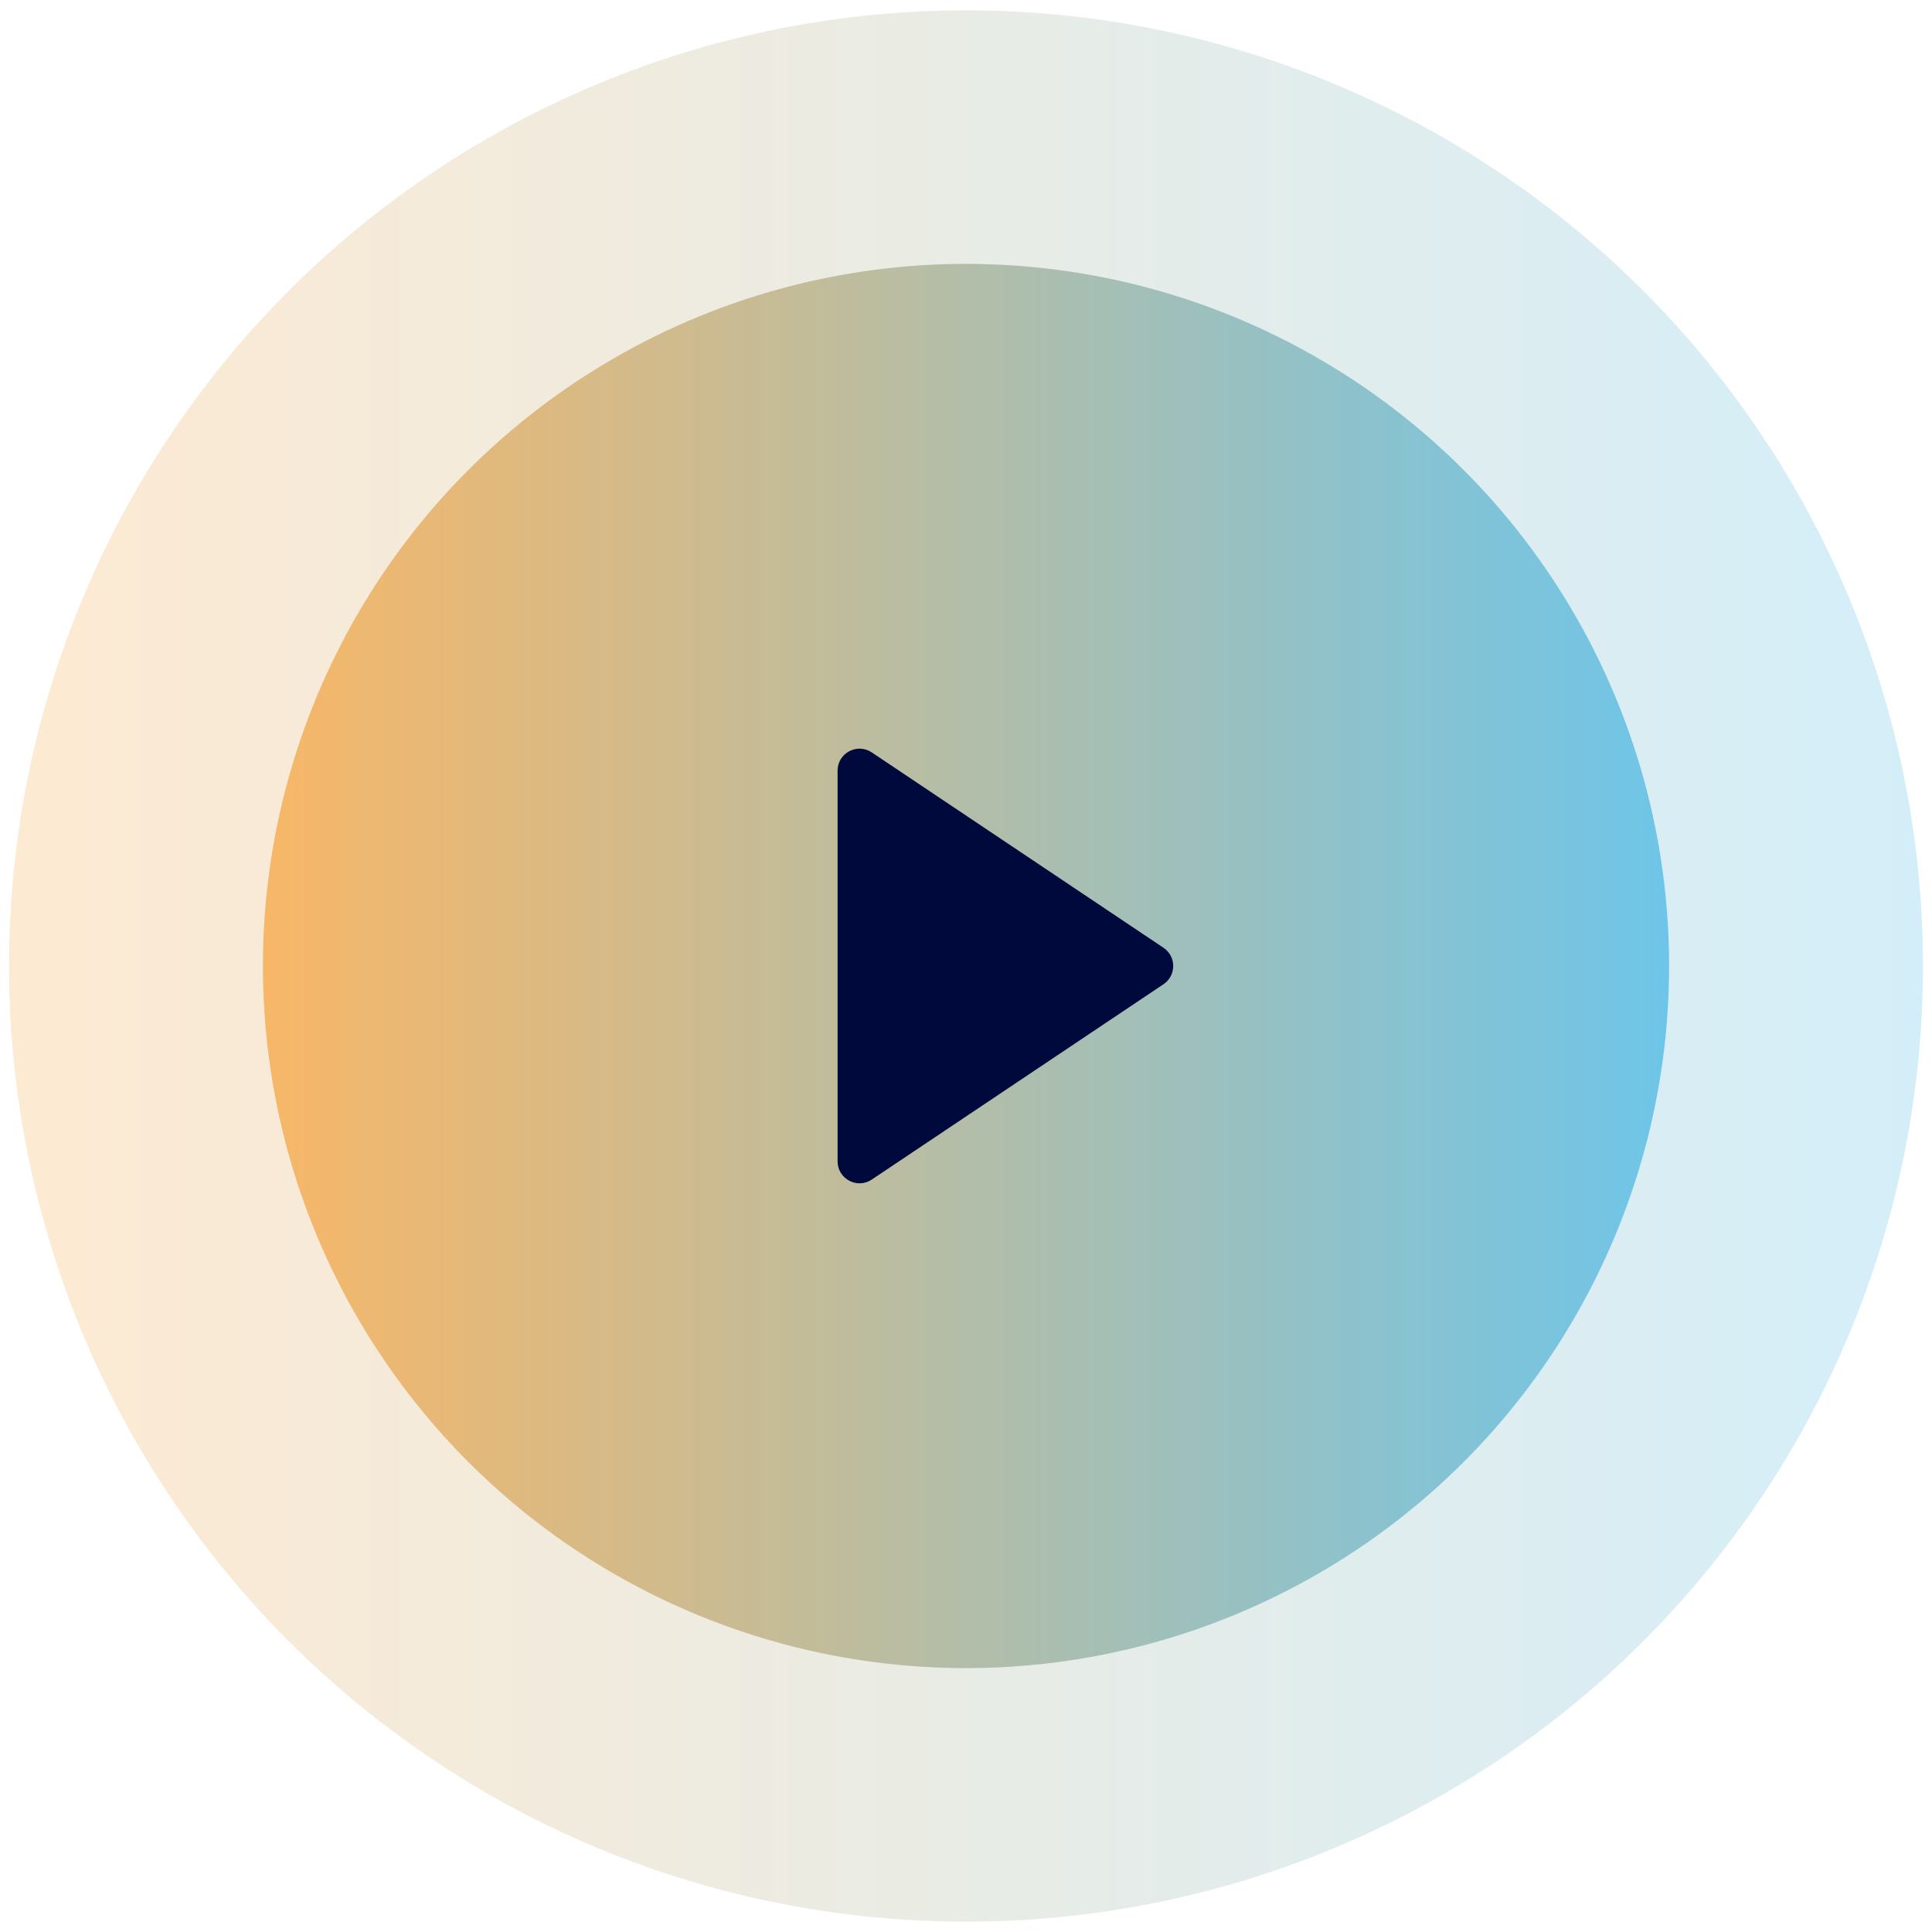<svg width="88" height="88" viewBox="0 0 88 88" fill="none" xmlns="http://www.w3.org/2000/svg">
<ellipse opacity="0.2" cx="44" cy="44" rx="43.589" ry="43.53" fill="url(#paint0_linear_402_16)"/>
<ellipse opacity="0.6" cx="44" cy="44" rx="32.025" ry="31.981" fill="url(#paint1_linear_402_16)"/>
<path d="M52.995 43.169C53.586 43.565 53.586 44.434 52.995 44.831L39.708 53.728C39.043 54.173 38.151 53.697 38.151 52.898L38.151 35.102C38.151 34.302 39.043 33.826 39.708 34.271L52.995 43.169Z" fill="#00093C"/>
<defs>
<linearGradient id="paint0_linear_402_16" x1="0.411" y1="44" x2="87.589" y2="44" gradientUnits="userSpaceOnUse">
<stop stop-color="#F7941D"/>
<stop offset="1" stop-color="#27AAE1"/>
</linearGradient>
<linearGradient id="paint1_linear_402_16" x1="11.976" y1="44" x2="76.025" y2="44" gradientUnits="userSpaceOnUse">
<stop stop-color="#F7941D"/>
<stop offset="1" stop-color="#27AAE1"/>
</linearGradient>
</defs>
</svg>
